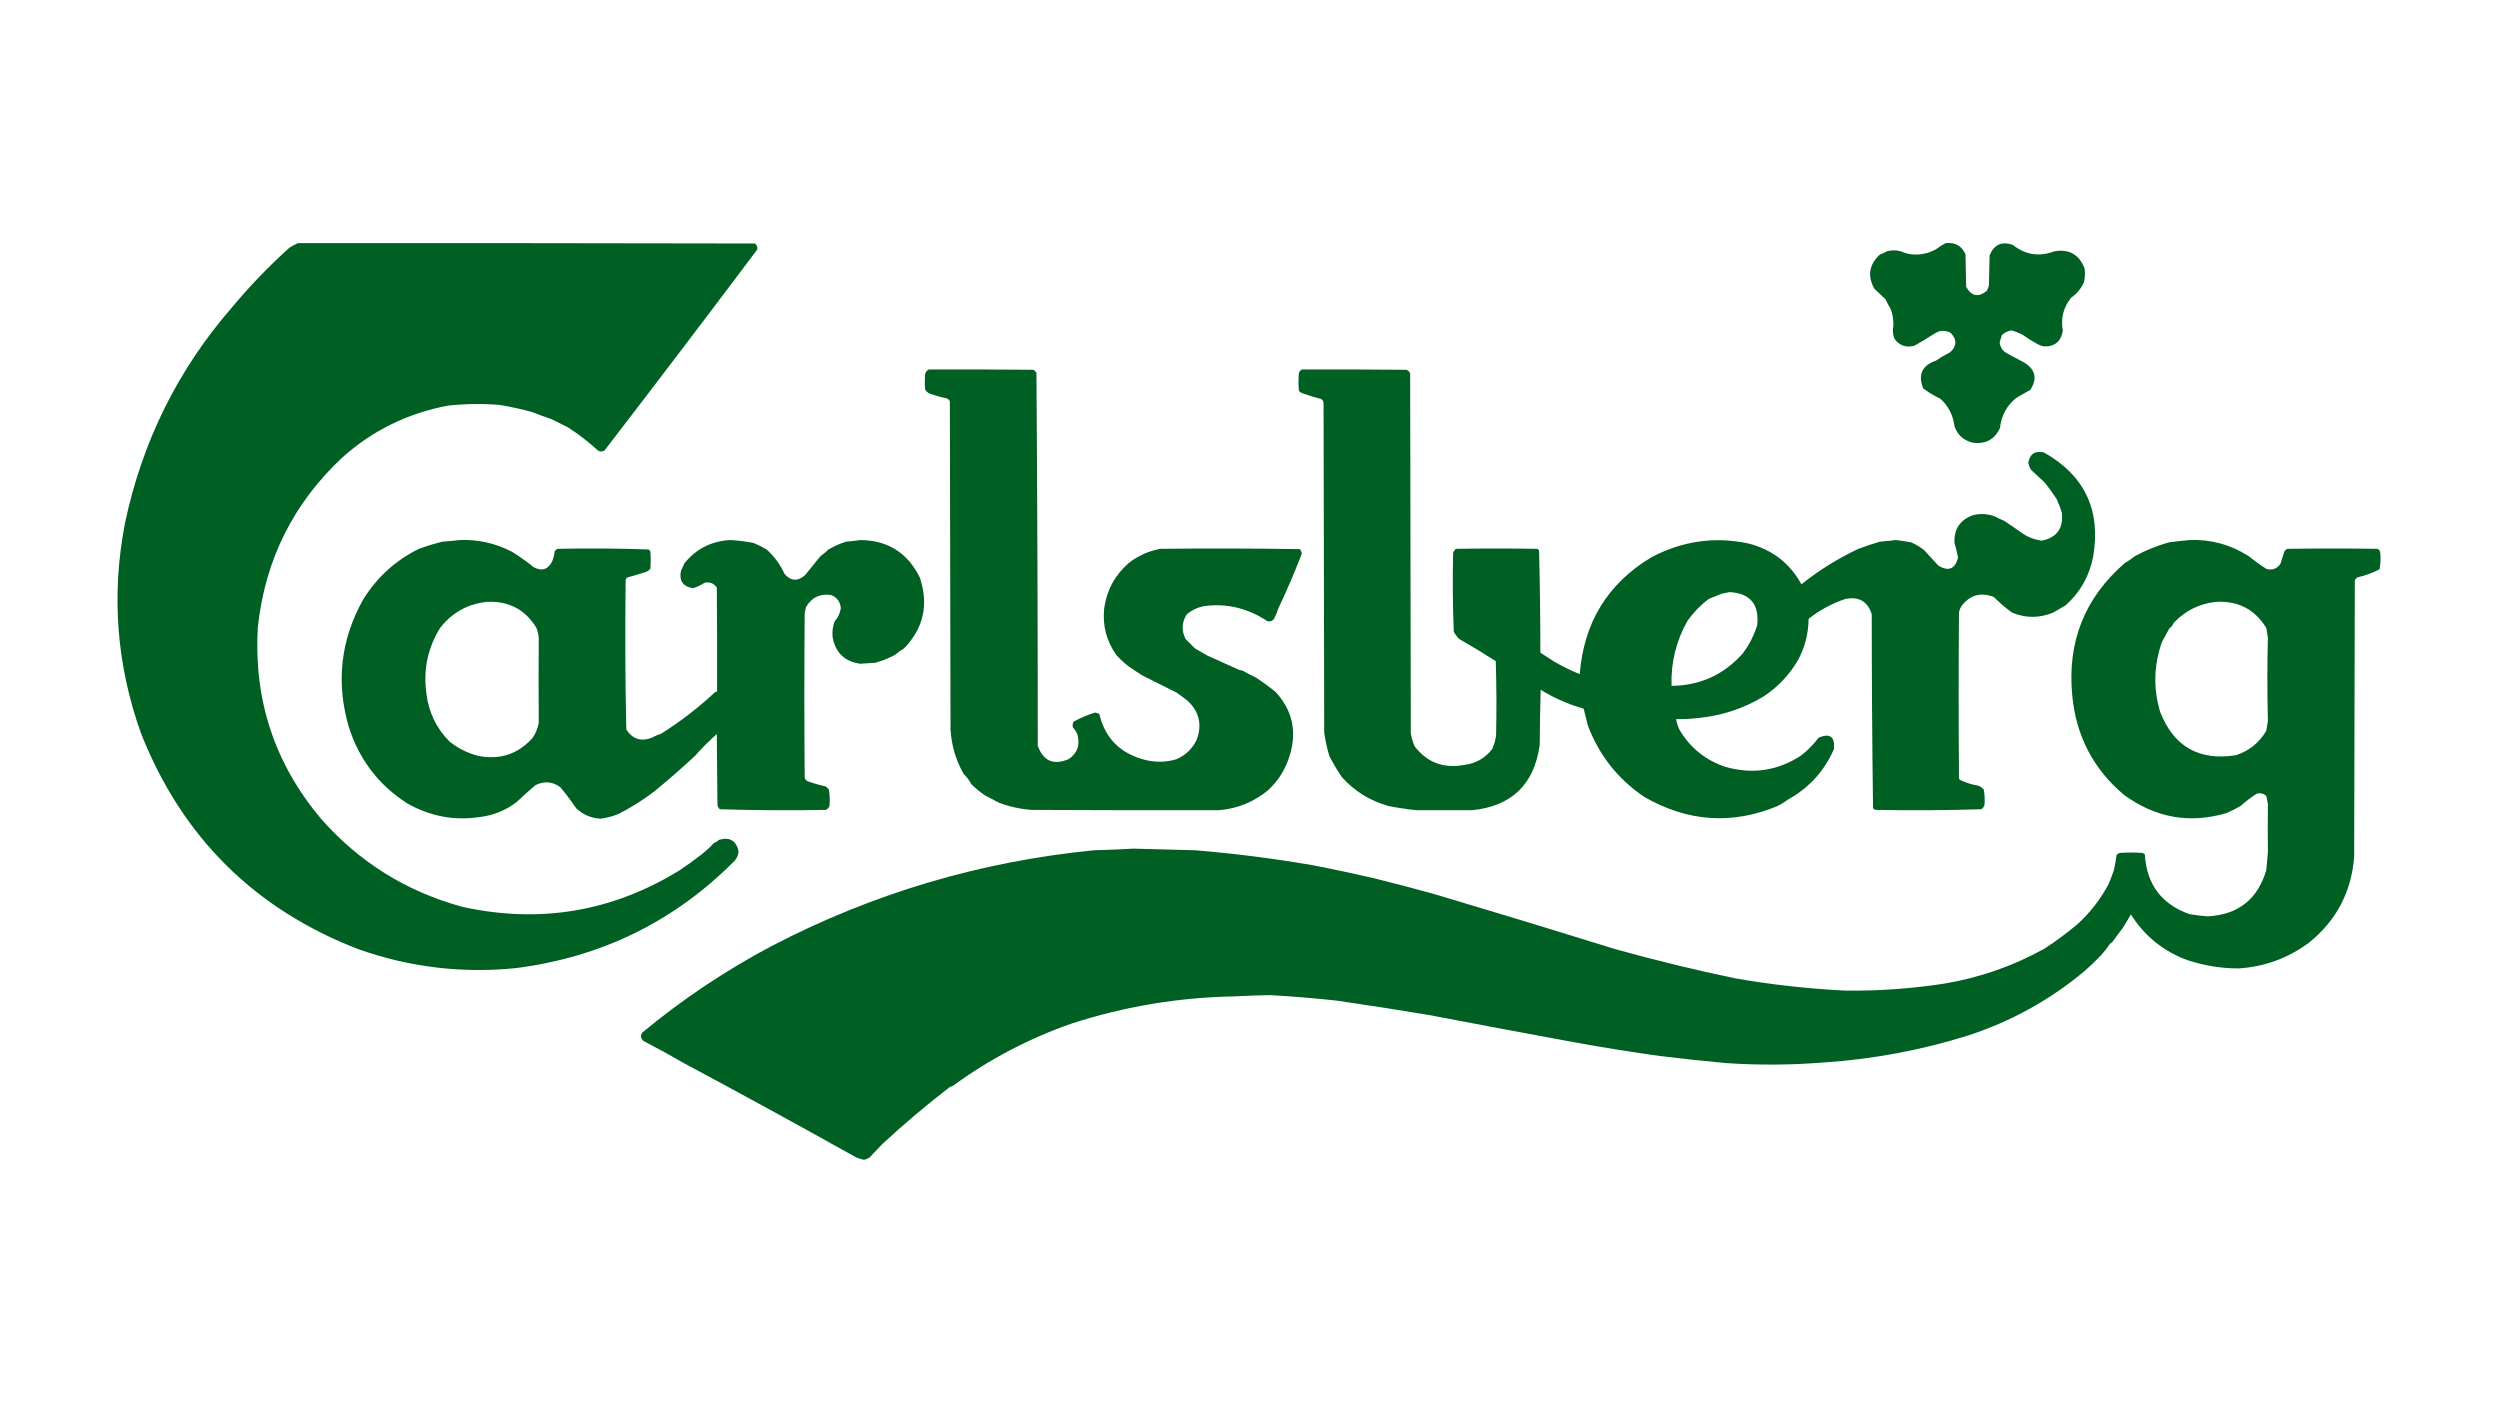 <?xml version="1.0" encoding="UTF-8"?>
<!DOCTYPE svg PUBLIC "-//W3C//DTD SVG 1.1//EN" "http://www.w3.org/Graphics/SVG/1.1/DTD/svg11.dtd">
<svg xmlns="http://www.w3.org/2000/svg" version="1.1" width="3840px" height="2160px" style="shape-rendering:geometricPrecision; text-rendering:geometricPrecision; image-rendering:optimizeQuality; fill-rule:evenodd; clip-rule:evenodd" xmlns:xlink="http://www.w3.org/1999/xlink">
<g><path style="opacity:1" fill="#005f22" d="M 457.5,373.5 C 691.5,373.333 925.5,373.5 1159.5,374C 1162.79,376.412 1163.96,379.579 1163,383.5C 1085.46,486.719 1007.29,589.552 928.5,692C 925.167,694 921.833,694 918.5,692C 904.163,678.825 888.83,666.991 872.5,656.5C 864.208,652.354 855.875,648.187 847.5,644C 837.417,640.528 827.417,636.862 817.5,633C 801.058,628.39 784.392,624.723 767.5,622C 741.129,619.812 714.795,620.145 688.5,623C 626.473,634.515 572.14,661.182 525.5,703C 450.284,773.403 407.118,860.237 396,963.5C 389.467,1074.9 421.8,1172.9 493,1257.5C 551.697,1324.29 624.197,1369.46 710.5,1393C 829.406,1419.01 940.406,1400.34 1043.5,1337C 1054.42,1329.75 1065.09,1322.08 1075.5,1314C 1082.92,1308.35 1089.92,1302.02 1096.5,1295C 1099.5,1293.83 1102.17,1292.17 1104.5,1290C 1120.7,1285.27 1130.7,1291.1 1134.5,1307.5C 1134.05,1312.73 1132.22,1317.39 1129,1321.5C 1036.61,1414.94 924.445,1470.11 792.5,1487C 710.095,1495.45 629.428,1485.78 550.5,1458C 391.303,1396.47 280.136,1286.3 217,1127.5C 178.975,1021.86 170.642,913.863 192,803.5C 218.431,678.311 273.097,567.978 356,472.5C 383.163,439.832 412.663,409.165 444.5,380.5C 448.758,377.873 453.092,375.54 457.5,373.5 Z"/></g>
<g><path style="opacity:1" fill="#005f22" d="M 2988.5,373.5 C 3002.95,371.829 3013.11,377.495 3019,390.5C 3019.33,407.167 3019.67,423.833 3020,440.5C 3028.25,455.282 3038.91,457.282 3052,446.5C 3053.2,443.911 3054.2,441.244 3055,438.5C 3055.33,423.167 3055.67,407.833 3056,392.5C 3062.58,375.795 3074.41,370.295 3091.5,376C 3110.84,391.522 3132.18,394.855 3155.5,386C 3178.3,382.152 3193.8,390.986 3202,412.5C 3202.84,419.567 3202.51,426.567 3201,433.5C 3196.54,443.298 3189.87,451.298 3181,457.5C 3169.27,472.376 3165.1,489.209 3168.5,508C 3165.59,524.912 3155.59,532.912 3138.5,532C 3135.76,531.197 3133.09,530.197 3130.5,529C 3122.2,524.513 3114.2,519.513 3106.5,514C 3101.11,511.384 3095.61,509.218 3090,507.5C 3084.21,508.311 3079.21,510.644 3075,514.5C 3073.67,518.312 3072.51,522.145 3071.5,526C 3072.26,532.988 3075.6,538.321 3081.5,542C 3090.2,546.681 3098.86,551.348 3107.5,556C 3126.36,566.555 3130.02,580.888 3118.5,599C 3111.05,602.943 3103.72,607.11 3096.5,611.5C 3082.06,623.455 3073.89,638.788 3072,657.5C 3063.69,675.049 3049.86,682.549 3030.5,680C 3016.29,676.796 3006.79,668.296 3002,654.5C 3000.61,642.606 2996.44,631.94 2989.5,622.5C 2986.71,618.546 2983.38,615.046 2979.5,612C 2970.42,607.712 2961.92,602.546 2954,596.5C 2945.72,575.551 2952.22,561.384 2973.5,554C 2980.54,549.149 2987.87,544.816 2995.5,541C 3005.74,531.498 3006.07,521.665 2996.5,511.5C 2987.65,506.62 2978.99,507.12 2970.5,513C 2960.73,519.37 2950.73,525.37 2940.5,531C 2927.9,534.467 2917.73,530.967 2910,520.5C 2908.22,516.002 2907.39,511.336 2907.5,506.5C 2909.1,495.528 2907.93,484.861 2904,474.5C 2901.06,469.627 2898.4,464.627 2896,459.5C 2890.33,454.167 2884.67,448.833 2879,443.5C 2868.06,423.728 2870.9,406.228 2887.5,391C 2891.29,389.607 2894.95,387.941 2898.5,386C 2905.5,384 2912.5,384 2919.5,386C 2923.36,387.732 2927.36,389.066 2931.5,390C 2946.39,392.521 2960.39,390.187 2973.5,383C 2978.19,379.322 2983.19,376.155 2988.5,373.5 Z"/></g>
<g><path style="opacity:1" fill="#005f22" d="M 1426.5,567.5 C 1480.17,567.333 1533.83,567.5 1587.5,568C 1589.11,569.36 1590.61,570.86 1592,572.5C 1593.33,763.458 1594,954.458 1594,1145.5C 1602.37,1168.97 1618.2,1175.8 1641.5,1166C 1654.79,1156.88 1659.29,1144.38 1655,1128.5C 1653.42,1124.33 1651.08,1120.66 1648,1117.5C 1647.21,1114.37 1647.54,1111.37 1649,1108.5C 1659.5,1102.75 1670.5,1098.08 1682,1094.5C 1684.23,1094.98 1686.39,1095.65 1688.5,1096.5C 1696.96,1132.46 1718.96,1155.63 1754.5,1166C 1772.48,1171.33 1790.15,1171.33 1807.5,1166C 1821.33,1159.83 1831.5,1150 1838,1136.5C 1847.01,1112.39 1841.85,1091.89 1822.5,1075C 1817.5,1071.33 1812.5,1067.67 1807.5,1064C 1790.24,1055.34 1772.91,1046.67 1755.5,1038C 1748.03,1033.36 1740.7,1028.53 1733.5,1023.5C 1726.86,1018.36 1720.69,1012.69 1715,1006.5C 1699.65,985.108 1693.32,961.108 1696,934.5C 1699.9,906.623 1712.4,883.457 1733.5,865C 1747.88,853.647 1764.22,846.314 1782.5,843C 1853.84,842.167 1925.17,842.333 1996.5,843.5C 1998.32,845.475 1999.32,847.809 1999.5,850.5C 1988.79,878.595 1976.96,906.262 1964,933.5C 1962.07,939.267 1959.74,944.933 1957,950.5C 1954.29,954.035 1950.79,955.202 1946.5,954C 1916.27,934.014 1883.93,926.348 1849.5,931C 1839.51,932.914 1830.68,937.081 1823,943.5C 1815.15,955.748 1814.48,968.415 1821,981.5C 1825.81,986.306 1830.64,991.14 1835.5,996C 1841.81,999.634 1848.15,1003.3 1854.5,1007C 1870.79,1014.46 1887.13,1021.79 1903.5,1029C 1905.17,1029.33 1906.83,1029.67 1908.5,1030C 1915.42,1033.96 1922.42,1037.62 1929.5,1041C 1939.93,1047.87 1949.93,1055.2 1959.5,1063C 1985.23,1091.15 1992.4,1123.65 1981,1160.5C 1974.71,1181.44 1963.54,1199.28 1947.5,1214C 1925.76,1231.87 1900.76,1242.03 1872.5,1244.5C 1776.68,1244.66 1680.68,1244.49 1584.5,1244C 1567.26,1242.75 1550.59,1239.09 1534.5,1233C 1527.54,1229.34 1520.54,1225.67 1513.5,1222C 1505.7,1216.86 1498.54,1211.03 1492,1204.5C 1488.77,1198.6 1484.77,1193.27 1480,1188.5C 1468.12,1167.52 1461.46,1144.85 1460,1120.5C 1459.67,952.5 1459.33,784.5 1459,616.5C 1458.05,614.43 1456.55,612.93 1454.5,612C 1444.99,609.955 1435.66,607.289 1426.5,604C 1424.33,602.5 1422.5,600.667 1421,598.5C 1420.33,590.5 1420.33,582.5 1421,574.5C 1421.97,571.379 1423.8,569.046 1426.5,567.5 Z"/></g>
<g><path style="opacity:1" fill="#005f22" d="M 2000.5,567.5 C 2053.83,567.333 2107.17,567.5 2160.5,568C 2163,569.167 2164.83,571 2166,573.5C 2166.33,757.833 2166.67,942.167 2167,1126.5C 2168.2,1133.42 2170.2,1140.09 2173,1146.5C 2192.12,1171.21 2217.29,1180.71 2248.5,1175C 2266.48,1172.93 2280.98,1164.76 2292,1150.5C 2295.01,1143.8 2297.01,1136.8 2298,1129.5C 2298.83,1091.5 2298.67,1053.5 2297.5,1015.5C 2278.78,1003.47 2259.78,991.975 2240.5,981C 2237.61,977.778 2235.11,974.278 2233,970.5C 2231.37,930.2 2231.04,889.866 2232,849.5C 2232.69,846.804 2234.19,844.637 2236.5,843C 2278.17,842.333 2319.83,842.333 2361.5,843C 2362.33,843.833 2363.17,844.667 2364,845.5C 2365.32,897.75 2365.99,950.084 2366,1002.5C 2373.48,1007.3 2380.98,1012.14 2388.5,1017C 2400.74,1023.95 2413.4,1030.12 2426.5,1035.5C 2432.66,956.23 2469.33,896.396 2536.5,856C 2584.45,830.702 2634.45,823.702 2686.5,835C 2722.38,844.376 2749.22,865.21 2767,897.5C 2793.9,875.953 2823.07,857.786 2854.5,843C 2865.36,838.934 2876.36,835.268 2887.5,832C 2895.74,831.367 2903.91,830.534 2912,829.5C 2919.84,830.373 2927.68,831.539 2935.5,833C 2942.67,836.173 2949.34,840.173 2955.5,845C 2962.89,853.052 2970.22,861.052 2977.5,869C 2993.17,878.13 3003.17,873.964 3007.5,856.5C 3006.14,848.721 3004.31,841.055 3002,833.5C 3001.29,812.095 3011.13,797.929 3031.5,791C 3042.35,788.619 3053.02,789.285 3063.5,793C 3068.35,795.59 3073.35,797.924 3078.5,800C 3088.27,806.484 3097.93,813.151 3107.5,820C 3116.24,825.621 3125.74,829.121 3136,830.5C 3159.34,825.795 3169.67,811.461 3167,787.5C 3164.82,780.317 3162.15,773.317 3159,766.5C 3153.14,757.431 3146.81,748.764 3140,740.5C 3133.16,734.123 3126.33,727.789 3119.5,721.5C 3117.38,718.126 3116.04,714.46 3115.5,710.5C 3118.02,697.064 3126.02,691.898 3139.5,695C 3202.21,730.333 3227.38,783.833 3215,855.5C 3209.12,885.306 3194.95,910.139 3172.5,930C 3166.19,933.634 3159.85,937.301 3153.5,941C 3132.47,949.642 3111.47,949.642 3090.5,941C 3080.53,933.69 3071.19,925.69 3062.5,917C 3042.08,909.104 3025.41,913.938 3012.5,931.5C 3010.77,934.287 3009.61,937.287 3009,940.5C 3008.33,1025.5 3008.33,1110.5 3009,1195.5C 3009.37,1196.42 3009.87,1197.25 3010.5,1198C 3019.73,1202.39 3029.39,1205.39 3039.5,1207C 3042.27,1208.47 3044.77,1210.3 3047,1212.5C 3048.57,1220.76 3048.91,1229.09 3048,1237.5C 3046.88,1239.62 3045.38,1241.46 3043.5,1243C 2989.58,1244.66 2935.58,1244.99 2881.5,1244C 2879.67,1243.73 2878.17,1242.89 2877,1241.5C 2875.67,1142.22 2875.01,1042.89 2875,943.5C 2868.73,923.765 2855.23,915.932 2834.5,920C 2813.79,926.932 2794.96,937.099 2778,950.5C 2777.77,972.853 2772.43,993.853 2762,1013.5C 2748.61,1036.55 2730.78,1055.39 2708.5,1070C 2677.43,1088.58 2643.76,1099.58 2607.5,1103C 2596.53,1104.21 2585.53,1104.71 2574.5,1104.5C 2575.43,1110.44 2577.26,1116.11 2580,1121.5C 2596.48,1149 2619.98,1167.83 2650.5,1178C 2691.95,1189.72 2730.62,1183.89 2766.5,1160.5C 2776.66,1152.51 2785.66,1143.34 2793.5,1133C 2810.84,1125.77 2818.68,1131.6 2817,1150.5C 2802.24,1184.26 2778.74,1210.1 2746.5,1228C 2741.5,1231.83 2736.17,1235.17 2730.5,1238C 2660.63,1267.14 2592.3,1262.48 2525.5,1224C 2485.05,1196.56 2456.21,1160.06 2439,1114.5C 2436.83,1105.83 2434.66,1097.16 2432.5,1088.5C 2409.2,1081.95 2387.2,1072.28 2366.5,1059.5C 2365.67,1087.83 2365.17,1116.16 2365,1144.5C 2356.45,1205.06 2321.78,1238.39 2261,1244.5C 2232.67,1244.5 2204.33,1244.5 2176,1244.5C 2161.45,1242.99 2146.95,1240.83 2132.5,1238C 2104.23,1230.01 2080.39,1215.18 2061,1193.5C 2054.09,1183.29 2047.75,1172.63 2042,1161.5C 2038.39,1149.73 2035.72,1137.73 2034,1125.5C 2033.67,956.833 2033.33,788.167 2033,619.5C 2032.93,616.724 2031.77,614.558 2029.5,613C 2019.73,610.412 2010.07,607.412 2000.5,604C 1998.06,603.226 1996.23,601.726 1995,599.5C 1994.33,590.833 1994.33,582.167 1995,573.5C 1995.73,570.309 1997.56,568.309 2000.5,567.5 Z M 2656.5,909.5 C 2688.38,911.246 2702.55,928.246 2699,960.5C 2694.12,976.196 2686.78,990.529 2677,1003.5C 2648.12,1036.23 2611.62,1052.9 2567.5,1053.5C 2566.34,1017.8 2574.5,984.466 2592,953.5C 2601.13,940.706 2611.96,929.54 2624.5,920C 2631.18,917.308 2637.85,914.642 2644.5,912C 2648.64,911.161 2652.64,910.327 2656.5,909.5 Z"/></g>
<g><path style="opacity:1" fill="#005f22" d="M 706.5,829.5 C 734.064,828.452 760.397,834.285 785.5,847C 797.409,854.252 808.743,862.252 819.5,871C 832.026,877.912 841.526,875.078 848,862.5C 850.156,857.367 851.489,852.033 852,846.5C 853.214,844.951 854.714,843.785 856.5,843C 903.25,842.01 949.917,842.344 996.5,844C 997.701,844.903 998.535,846.069 999,847.5C 999.667,856.167 999.667,864.833 999,873.5C 997.442,875.359 995.609,876.859 993.5,878C 983.587,881.311 973.587,884.311 963.5,887C 962.107,888.171 961.273,889.671 961,891.5C 960.015,967.869 960.348,1044.2 962,1120.5C 971.674,1135.41 984.841,1139.58 1001.5,1133C 1005.94,1130.44 1010.61,1128.44 1015.5,1127C 1045.26,1108.22 1072.93,1086.89 1098.5,1063C 1099.45,1062.52 1100.45,1062.35 1101.5,1062.5C 1101.67,1009.17 1101.5,955.832 1101,902.5C 1096.5,896.006 1090.34,893.506 1082.5,895C 1076.88,898.644 1070.88,901.478 1064.5,903.5C 1048.9,900.977 1042.74,891.977 1046,876.5C 1047.94,872.952 1049.61,869.286 1051,865.5C 1069.23,842.979 1092.89,830.979 1122,829.5C 1133.68,830.147 1145.51,831.647 1157.5,834C 1164.45,836.806 1171.11,840.139 1177.5,844C 1189.35,854.567 1198.51,867.067 1205,881.5C 1214.8,892.717 1225.3,893.384 1236.5,883.5C 1244.35,873.765 1252.19,864.098 1260,854.5C 1264.44,851.357 1268.61,847.857 1272.5,844C 1281.03,839.042 1290.03,835.042 1299.5,832C 1307.07,831.356 1314.57,830.523 1322,829.5C 1364.09,830.063 1394.43,849.396 1413,887.5C 1426.73,928.896 1418.56,965.062 1388.5,996C 1383.58,998.916 1378.91,1002.25 1374.5,1006C 1364.97,1011.1 1354.97,1015.1 1344.5,1018C 1336.35,1018.56 1328.68,1019.06 1321.5,1019.5C 1297.78,1016.28 1283.61,1002.94 1279,979.5C 1277.97,970.934 1278.97,962.601 1282,954.5C 1287.19,948.619 1290.36,941.785 1291.5,934C 1290.61,924.216 1285.61,917.55 1276.5,914C 1259.53,911.4 1246.7,917.567 1238,932.5C 1237.46,935.529 1236.79,938.529 1236,941.5C 1235.33,1025.83 1235.33,1110.17 1236,1194.5C 1236.69,1197.06 1238.19,1198.89 1240.5,1200C 1249.67,1203.29 1259,1205.96 1268.5,1208C 1270.11,1209.36 1271.61,1210.86 1273,1212.5C 1274.61,1221.06 1274.94,1229.73 1274,1238.5C 1272.83,1241 1271,1242.83 1268.5,1244C 1214.08,1244.99 1159.75,1244.66 1105.5,1243C 1103.68,1241.2 1102.52,1239.03 1102,1236.5C 1101.67,1200.17 1101.33,1163.83 1101,1127.5C 1089.17,1138 1078,1149.17 1067.5,1161C 1047.14,1180.02 1026.14,1198.35 1004.5,1216C 987.63,1228.82 969.63,1240.15 950.5,1250C 941.626,1253.68 932.459,1256.18 923,1257.5C 908.592,1256.98 895.925,1251.65 885,1241.5C 877.363,1230.21 869.197,1219.38 860.5,1209C 848.471,1200.36 835.804,1199.36 822.5,1206C 812.628,1214.38 802.961,1223.05 793.5,1232C 776.715,1244.88 757.715,1252.55 736.5,1255C 697.642,1260.85 660.642,1253.85 625.5,1234C 582.009,1206.11 552.176,1167.28 536,1117.5C 515.716,1048.53 523.049,982.865 558,920.5C 579.176,886.51 607.676,860.677 643.5,843C 655.293,838.736 667.293,835.07 679.5,832C 688.671,831.359 697.671,830.526 706.5,829.5 Z M 747.5,924.5 C 781.244,922.783 806.744,936.116 824,964.5C 825.7,969.032 826.867,973.698 827.5,978.5C 827.214,1022.41 827.214,1066.24 827.5,1110C 826.098,1118.54 822.931,1126.37 818,1133.5C 795.631,1158.4 767.798,1167.57 734.5,1161C 718.149,1156.82 703.482,1149.49 690.5,1139C 670.293,1118.75 658.459,1094.25 655,1065.5C 649.882,1029.18 656.882,995.513 676,964.5C 694.23,941.093 718.064,927.759 747.5,924.5 Z"/></g>
<g><path style="opacity:1" fill="#005f22" d="M 3363.5,829.5 C 3395.94,828.279 3425.94,836.445 3453.5,854C 3462.44,861.145 3471.78,867.812 3481.5,874C 3490.79,876.242 3497.96,873.409 3503,865.5C 3504.85,859.12 3506.85,852.786 3509,846.5C 3510.21,844.951 3511.71,843.785 3513.5,843C 3559.5,842.333 3605.5,842.333 3651.5,843C 3654.1,843.935 3655.6,845.768 3656,848.5C 3656.94,857.27 3656.61,865.936 3655,874.5C 3644.06,880.036 3632.56,884.203 3620.5,887C 3618.95,888.214 3617.78,889.714 3617,891.5C 3616.67,1033.17 3616.33,1174.83 3616,1316.5C 3611.59,1370.5 3588.42,1414.34 3546.5,1448C 3514.65,1471.62 3478.82,1484.79 3439,1487.5C 3412.77,1487.6 3386.61,1483.43 3360.5,1475C 3323.22,1461.37 3294.06,1437.87 3273,1404.5C 3269.03,1411.63 3264.87,1418.63 3260.5,1425.5C 3255.14,1432.36 3249.97,1439.36 3245,1446.5C 3243.85,1447.74 3242.51,1448.74 3241,1449.5C 3236.5,1456.24 3231.5,1462.58 3226,1468.5C 3218.45,1476.39 3210.61,1483.89 3202.5,1491C 3148.95,1535.95 3088.62,1569.29 3021.5,1591C 2949.55,1613.4 2875.88,1627.06 2800.5,1632C 2751.46,1635.93 2702.13,1636.27 2652.5,1633C 2618.1,1629.91 2583.76,1626.24 2549.5,1622C 2505.68,1615.93 2462.01,1608.93 2418.5,1601C 2343.78,1587.29 2269.11,1573.29 2194.5,1559C 2147.59,1551.13 2100.59,1543.8 2053.5,1537C 2019.35,1533.27 1985.18,1530.43 1951,1528.5C 1933.76,1528.76 1914.93,1529.43 1894.5,1530.5C 1809.89,1532.12 1727.22,1545.95 1646.5,1572C 1580.52,1595.02 1519.52,1627.02 1463.5,1668C 1461.75,1668.47 1460.09,1669.14 1458.5,1670C 1422.98,1697.31 1388.65,1726.31 1355.5,1757C 1348.83,1764 1342.17,1771 1335.5,1778C 1332.83,1779.7 1329.99,1780.87 1327,1781.5C 1323.14,1780.49 1319.3,1779.32 1315.5,1778C 1227.73,1728.95 1139.39,1680.62 1050.5,1633C 1030.19,1621.17 1009.52,1609.84 988.5,1599C 984.387,1595.49 983.554,1591.32 986,1586.5C 1047.76,1535.18 1114.26,1490.68 1185.5,1453C 1340.59,1372.21 1505.59,1323.21 1680.5,1306C 1700.74,1305.53 1720.91,1304.7 1741,1303.5C 1771.59,1304.34 1803.09,1305.18 1835.5,1306C 1896.2,1310.96 1956.53,1318.63 2016.5,1329C 2049.3,1335.36 2081.97,1342.36 2114.5,1350C 2144.95,1357.53 2175.29,1365.53 2205.5,1374C 2297.68,1401.45 2389.68,1429.45 2481.5,1458C 2542.63,1475.03 2604.3,1490.03 2666.5,1503C 2721.67,1512.5 2777.17,1518.66 2833,1521.5C 2883.21,1522.3 2934.05,1518.8 2985.5,1511C 3040.41,1501.92 3092.08,1483.92 3140.5,1457C 3157.93,1445.63 3174.59,1433.29 3190.5,1420C 3210.38,1402 3226.54,1381.16 3239,1357.5C 3241.86,1350.59 3244.53,1343.59 3247,1336.5C 3248.66,1328.89 3249.99,1321.22 3251,1313.5C 3252.56,1311.23 3254.72,1310.07 3257.5,1310C 3268.5,1309.33 3279.5,1309.33 3290.5,1310C 3292,1310.58 3293.33,1311.42 3294.5,1312.5C 3297.18,1358.08 3319.84,1388.58 3362.5,1404C 3371.93,1405.68 3381.43,1406.84 3391,1407.5C 3437.77,1405.06 3467.77,1381.39 3481,1336.5C 3481.75,1327.31 3482.58,1318.14 3483.5,1309C 3483.21,1284.38 3483.21,1259.71 3483.5,1235C 3482.83,1230.8 3481.99,1226.63 3481,1222.5C 3476.83,1218.81 3471.99,1217.64 3466.5,1219C 3457.63,1224.62 3449.3,1230.96 3441.5,1238C 3434.45,1242.19 3427.11,1245.86 3419.5,1249C 3363.07,1265.51 3310.73,1256.17 3262.5,1221C 3215.49,1181.49 3188.99,1130.66 3183,1068.5C 3175.02,986.355 3201.86,918.521 3263.5,865C 3269.09,861.754 3274.42,858.087 3279.5,854C 3296.04,845.151 3313.37,838.151 3331.5,833C 3342.29,831.605 3352.95,830.438 3363.5,829.5 Z M 3403.5,924.5 C 3437.6,922.556 3463.43,935.889 3481,964.5C 3481.74,969.356 3482.57,974.189 3483.5,979C 3482.38,1021.78 3482.38,1064.61 3483.5,1107.5C 3482.7,1112.49 3481.87,1117.49 3481,1122.5C 3470.18,1140.82 3454.68,1153.32 3434.5,1160C 3377.67,1168.98 3338.84,1146.81 3318,1093.5C 3307.2,1057.14 3308.2,1021.14 3321,985.5C 3324.68,978.802 3328.35,972.135 3332,965.5C 3335.06,963.043 3337.39,960.043 3339,956.5C 3356.62,937.941 3378.12,927.275 3403.5,924.5 Z"/></g>
</svg>
